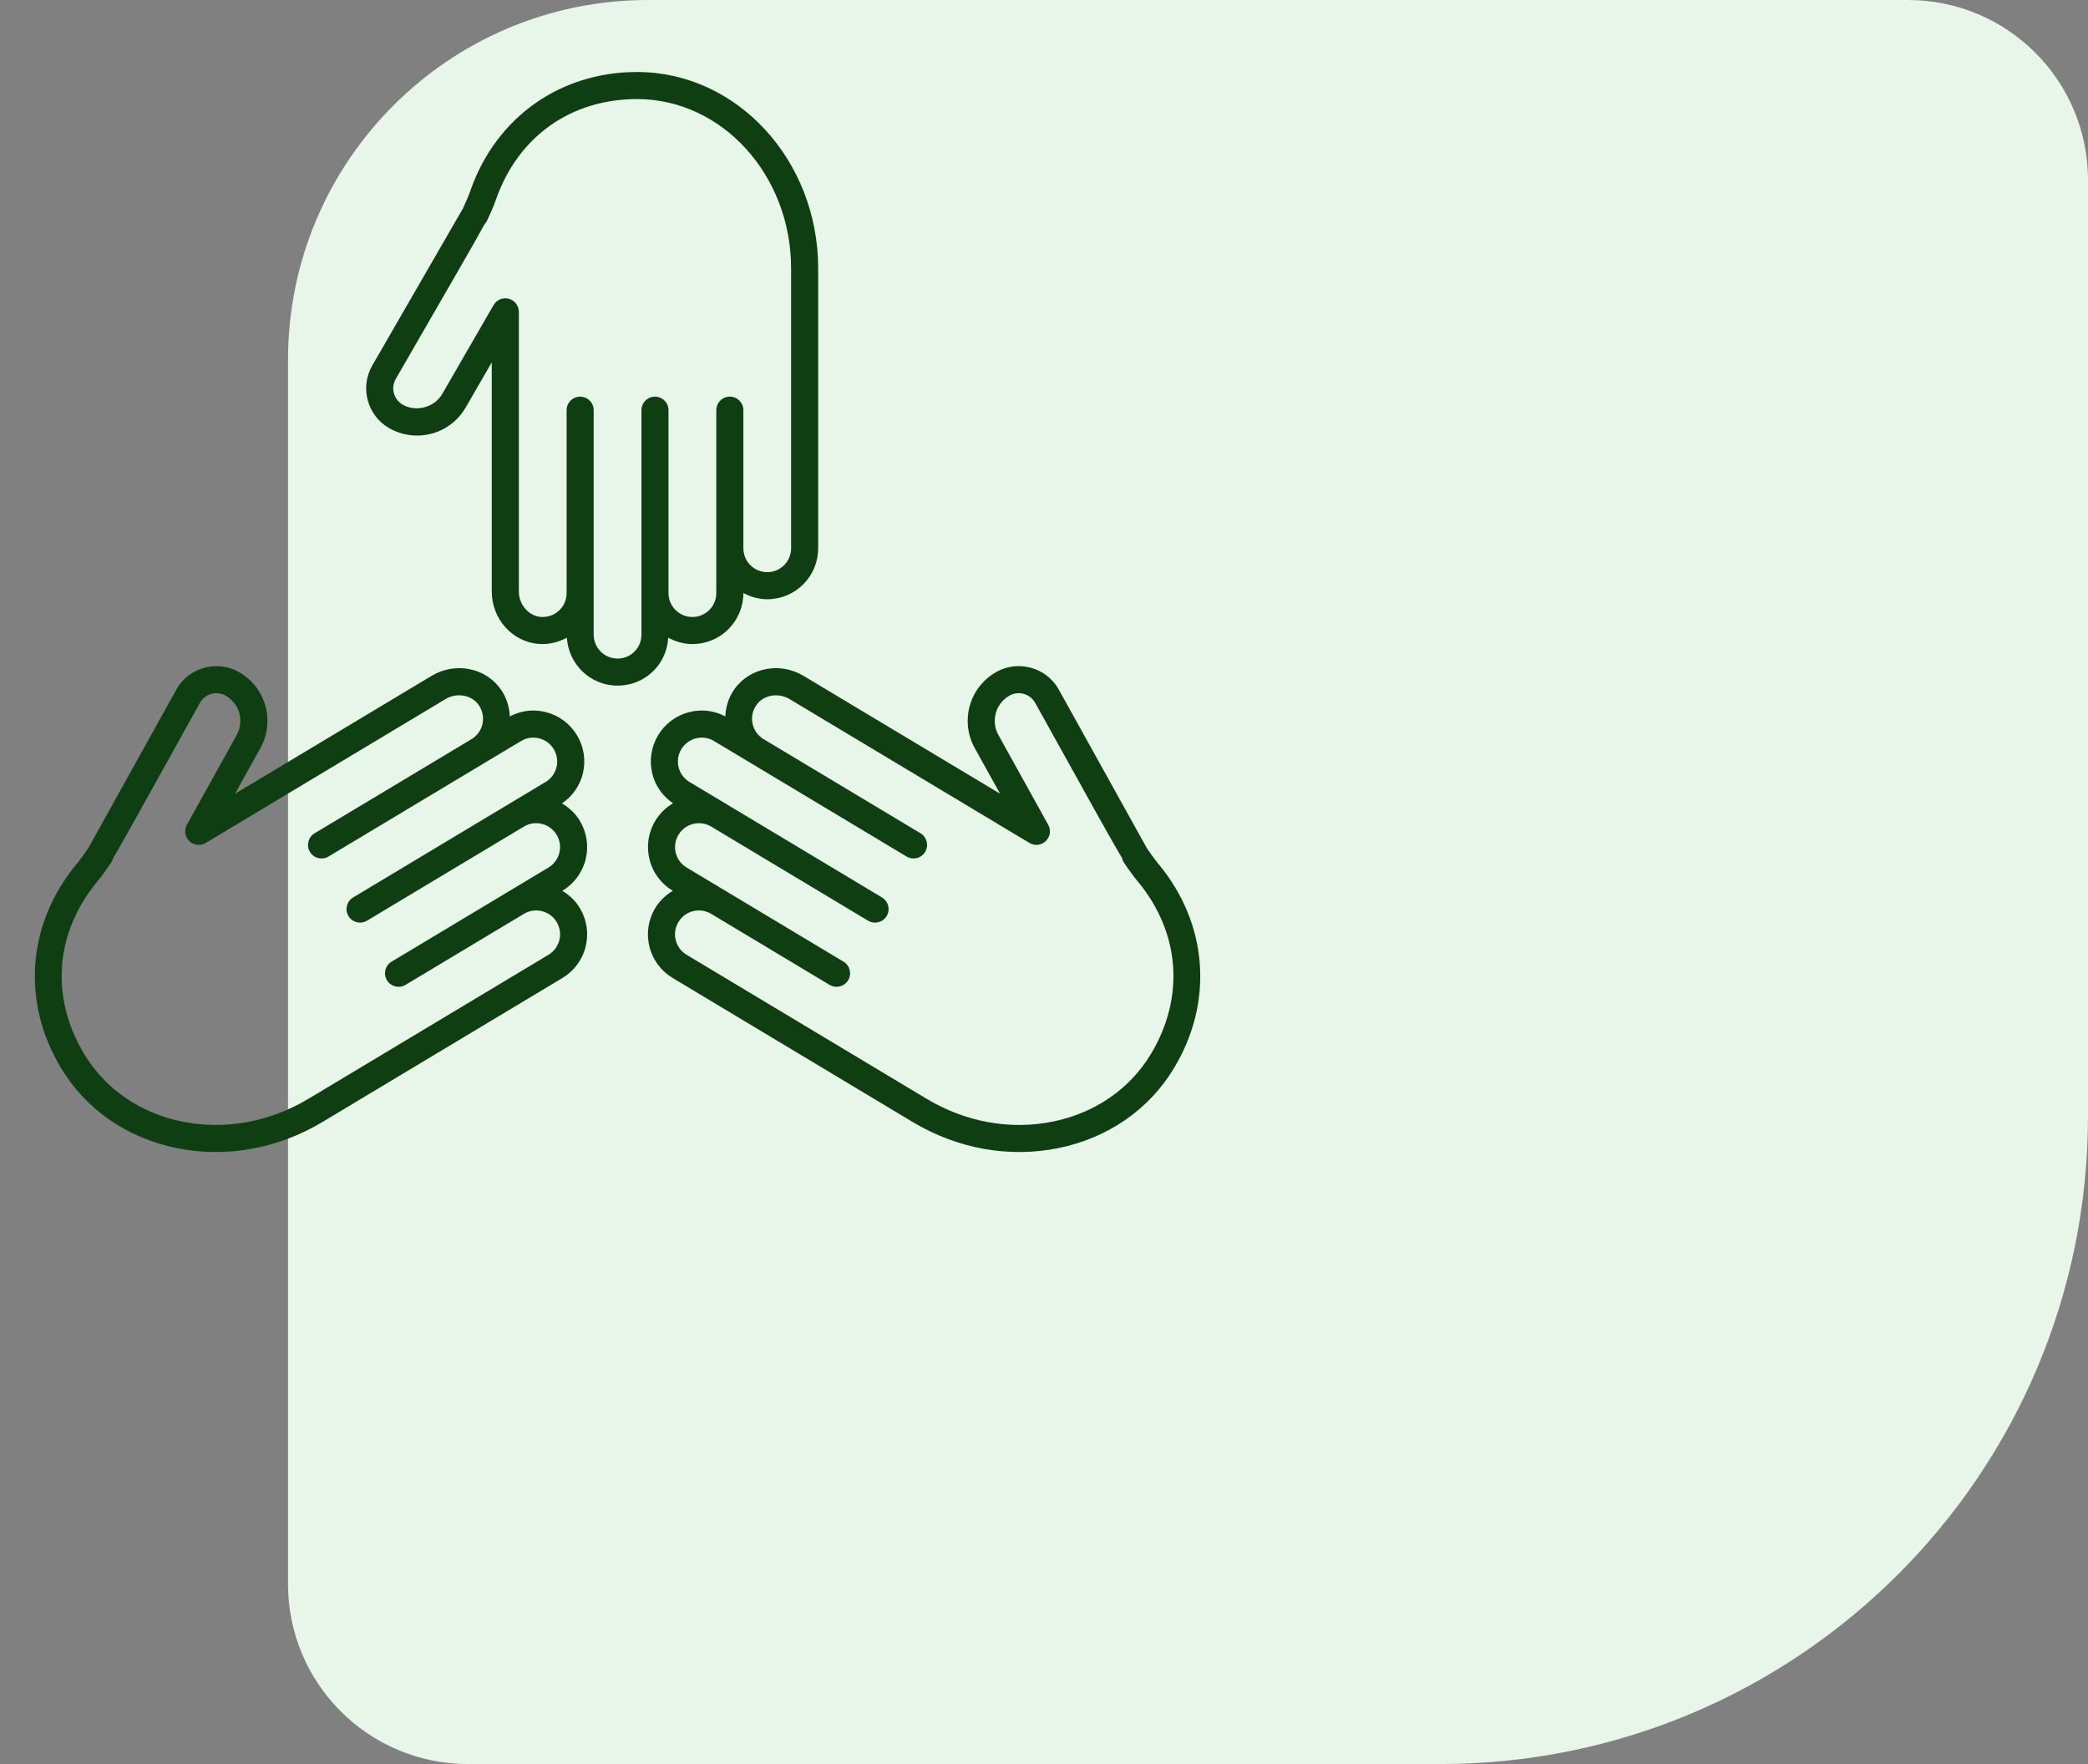 <svg width="58" height="49" viewBox="0 0 58 49" fill="none" xmlns="http://www.w3.org/2000/svg">
<rect x="0" y="0" width="58" height="49" fill="#808080" stroke="none"/>
<path d="M58 31C58 40.941 49.941 49 40 49L13 49C10.239 49 8 46.761 8 44L8 10C8 4.477 12.477 -1.65037e-07 18 3.17786e-07L53 3.37758e-06C55.761 3.61899e-06 58 2.239 58 5L58 31Z" fill="#E8F5E9"/>
<path d="M21.312 16.645C21.071 16.645 20.847 16.578 20.649 16.472V16.475C20.649 16.854 20.501 17.209 20.234 17.476C19.967 17.743 19.612 17.89 19.233 17.89C18.989 17.89 18.762 17.822 18.562 17.713C18.541 18.06 18.403 18.384 18.156 18.631C17.889 18.898 17.533 19.045 17.154 19.045C16.402 19.045 15.791 18.454 15.747 17.713C15.514 17.839 15.251 17.905 14.98 17.887C14.24 17.839 13.66 17.199 13.66 16.431V10.065L12.935 11.32C12.659 11.801 12.142 12.099 11.586 12.099C11.315 12.099 11.047 12.028 10.809 11.892C10.514 11.721 10.303 11.446 10.215 11.117C10.127 10.788 10.172 10.444 10.343 10.149C10.343 10.149 12.715 6.041 12.86 5.789C12.877 5.751 12.926 5.641 12.968 5.547C13.008 5.458 13.042 5.366 13.074 5.274C13.79 3.254 15.561 2 17.697 2C20.47 2 22.727 4.447 22.727 7.455L22.727 15.229C22.727 15.607 22.58 15.963 22.313 16.23C22.046 16.497 21.69 16.645 21.312 16.645L21.312 16.645ZM17.697 2.752C15.861 2.752 14.398 3.789 13.783 5.525C13.744 5.635 13.703 5.746 13.655 5.853C13.516 6.164 13.516 6.164 13.477 6.209L13.472 6.205C13.278 6.57 12.703 7.566 10.994 10.525C10.924 10.646 10.905 10.787 10.941 10.922C10.978 11.057 11.065 11.17 11.185 11.24C11.559 11.454 12.07 11.316 12.283 10.945L13.711 8.473C13.796 8.326 13.969 8.254 14.134 8.299C14.298 8.343 14.413 8.492 14.413 8.662V16.431C14.413 16.798 14.689 17.114 15.029 17.137C15.225 17.147 15.408 17.081 15.545 16.944C15.67 16.819 15.739 16.653 15.739 16.475V11.394C15.739 11.186 15.908 11.018 16.115 11.018C16.323 11.018 16.491 11.186 16.491 11.394L16.491 17.63C16.491 17.996 16.789 18.293 17.154 18.293C17.332 18.293 17.499 18.225 17.624 18.1C17.749 17.975 17.818 17.808 17.818 17.63V11.394C17.818 11.186 17.986 11.018 18.194 11.018C18.402 11.018 18.57 11.186 18.57 11.394L18.57 16.417V16.475C18.57 16.841 18.867 17.138 19.233 17.138C19.411 17.138 19.577 17.069 19.703 16.944C19.828 16.819 19.897 16.653 19.897 16.475V11.394C19.897 11.186 20.065 11.017 20.273 11.017C20.481 11.017 20.649 11.185 20.649 11.394L20.649 15.229C20.649 15.595 20.946 15.893 21.312 15.893C21.489 15.893 21.656 15.823 21.781 15.699C21.906 15.574 21.975 15.407 21.975 15.229L21.975 7.455C21.975 4.862 20.056 2.752 17.697 2.752L17.697 2.752Z" fill="#103E13"/>
<path d="M6.529 22.048L11.989 18.773C12.647 18.377 13.494 18.545 13.916 19.155C14.07 19.378 14.149 19.636 14.161 19.9C14.365 19.794 14.586 19.736 14.812 19.736C14.927 19.736 15.043 19.75 15.158 19.779C15.524 19.871 15.834 20.1 16.028 20.424C16.223 20.749 16.279 21.129 16.188 21.495C16.103 21.835 15.897 22.12 15.61 22.316C15.811 22.434 15.984 22.595 16.107 22.801C16.301 23.125 16.358 23.506 16.267 23.872C16.175 24.239 15.946 24.548 15.621 24.743L15.619 24.744C15.816 24.862 15.986 25.022 16.108 25.224C16.302 25.549 16.359 25.929 16.267 26.296C16.176 26.663 15.946 26.972 15.622 27.166L8.956 31.166C7.712 31.912 6.273 32.169 4.906 31.89C3.527 31.608 2.385 30.816 1.69 29.658C0.591 27.826 0.756 25.662 2.119 24.01C2.182 23.935 2.243 23.858 2.299 23.778C2.358 23.694 2.427 23.595 2.451 23.561C2.592 23.309 4.895 19.16 4.895 19.161C5.127 18.741 5.563 18.504 6.013 18.504C6.222 18.504 6.435 18.555 6.631 18.664C6.868 18.797 7.067 18.99 7.207 19.222C7.493 19.699 7.503 20.296 7.233 20.78L6.529 22.048ZM6.562 19.609C6.489 19.487 6.388 19.39 6.266 19.321C6.012 19.181 5.692 19.272 5.553 19.525C3.905 22.494 3.343 23.505 3.127 23.865L3.132 23.867C3.113 23.927 3.113 23.927 2.915 24.21C2.848 24.306 2.774 24.398 2.7 24.489C1.527 25.909 1.391 27.697 2.335 29.271C2.92 30.246 3.886 30.914 5.057 31.153C6.24 31.394 7.486 31.17 8.568 30.521L15.236 26.521C15.388 26.43 15.495 26.285 15.538 26.113C15.581 25.942 15.554 25.763 15.463 25.611C15.275 25.298 14.867 25.195 14.553 25.384L11.264 27.357C11.086 27.464 10.855 27.406 10.748 27.228C10.641 27.05 10.699 26.819 10.877 26.712L14.166 24.739L15.234 24.098C15.386 24.006 15.494 23.861 15.537 23.69C15.58 23.518 15.553 23.34 15.462 23.188C15.274 22.874 14.865 22.772 14.552 22.96L10.195 25.574C10.016 25.681 9.786 25.623 9.679 25.445C9.572 25.267 9.63 25.036 9.808 24.929L15.155 21.721C15.308 21.63 15.415 21.485 15.458 21.313C15.501 21.142 15.474 20.963 15.383 20.811C15.292 20.659 15.147 20.552 14.975 20.509C14.802 20.466 14.625 20.493 14.473 20.584L13.483 21.177C13.483 21.177 13.483 21.178 13.483 21.178H13.482L9.125 23.792C8.947 23.899 8.716 23.841 8.609 23.663C8.502 23.485 8.56 23.254 8.738 23.147L13.095 20.533C13.248 20.441 13.355 20.296 13.398 20.125C13.445 19.937 13.409 19.745 13.298 19.584C13.104 19.304 12.69 19.229 12.376 19.418L5.714 23.415C5.568 23.502 5.381 23.48 5.259 23.363C5.136 23.244 5.109 23.058 5.191 22.91L6.576 20.414C6.715 20.164 6.71 19.856 6.562 19.609L6.562 19.609Z" fill="#103E13"/>
<path d="M32.618 29.658C31.924 30.816 30.782 31.608 29.402 31.89C28.035 32.169 26.597 31.912 25.353 31.166L18.686 27.166C18.362 26.971 18.132 26.662 18.04 26.295C17.949 25.929 18.006 25.548 18.2 25.224C18.322 25.022 18.492 24.862 18.689 24.744L18.687 24.743C18.363 24.548 18.133 24.239 18.042 23.872C17.95 23.506 18.007 23.125 18.202 22.8C18.327 22.592 18.499 22.429 18.695 22.313C18.41 22.117 18.205 21.833 18.121 21.496C18.029 21.129 18.086 20.748 18.28 20.424C18.475 20.1 18.784 19.87 19.151 19.779C19.265 19.75 19.381 19.736 19.497 19.736C19.722 19.736 19.944 19.794 20.147 19.9C20.16 19.636 20.238 19.377 20.392 19.155C20.815 18.546 21.661 18.377 22.32 18.773L27.78 22.047L27.076 20.78C26.806 20.296 26.816 19.699 27.102 19.222C27.241 18.989 27.441 18.796 27.679 18.663C27.875 18.554 28.087 18.503 28.296 18.503C28.745 18.503 29.182 18.74 29.414 19.16C30.224 20.619 31.751 23.369 31.858 23.561C31.881 23.595 31.95 23.694 32.01 23.778C32.066 23.858 32.127 23.934 32.19 24.01C33.553 25.662 33.717 27.826 32.618 29.658L32.618 29.658ZM31.609 24.489C31.534 24.398 31.461 24.306 31.394 24.21C31.19 23.922 31.185 23.914 31.17 23.838C30.932 23.445 30.351 22.4 28.756 19.525C28.616 19.273 28.297 19.18 28.044 19.32C27.92 19.39 27.82 19.487 27.747 19.609C27.599 19.856 27.593 20.164 27.733 20.414L29.117 22.91C29.2 23.058 29.172 23.244 29.05 23.362C28.928 23.481 28.742 23.502 28.595 23.414L21.933 19.418C21.619 19.23 21.205 19.303 21.011 19.584C20.899 19.745 20.863 19.937 20.91 20.125C20.953 20.296 21.061 20.441 21.213 20.532C21.214 20.533 21.214 20.533 21.214 20.533L25.57 23.146C25.748 23.253 25.806 23.484 25.699 23.663C25.592 23.841 25.362 23.899 25.183 23.792L19.835 20.584C19.683 20.492 19.505 20.466 19.333 20.509C19.161 20.552 19.017 20.659 18.925 20.811C18.834 20.963 18.808 21.142 18.85 21.313C18.893 21.485 19.001 21.63 19.153 21.721L20.194 22.345L24.5 24.929C24.679 25.036 24.736 25.267 24.629 25.445C24.522 25.623 24.292 25.681 24.113 25.574L19.756 22.96C19.443 22.772 19.035 22.874 18.846 23.188C18.755 23.34 18.729 23.519 18.771 23.69C18.814 23.862 18.922 24.006 19.074 24.098L20.142 24.739L23.431 26.712C23.609 26.819 23.667 27.05 23.56 27.228C23.453 27.406 23.222 27.464 23.044 27.357L19.755 25.384C19.603 25.293 19.425 25.266 19.253 25.309C19.081 25.352 18.936 25.459 18.845 25.611C18.754 25.764 18.727 25.942 18.77 26.113C18.812 26.285 18.92 26.43 19.073 26.521L25.739 30.521C26.821 31.17 28.069 31.395 29.251 31.153C30.421 30.914 31.388 30.246 31.973 29.271C32.917 27.697 32.782 25.909 31.61 24.489L31.609 24.489Z" fill="#103E13"/>
</svg>
